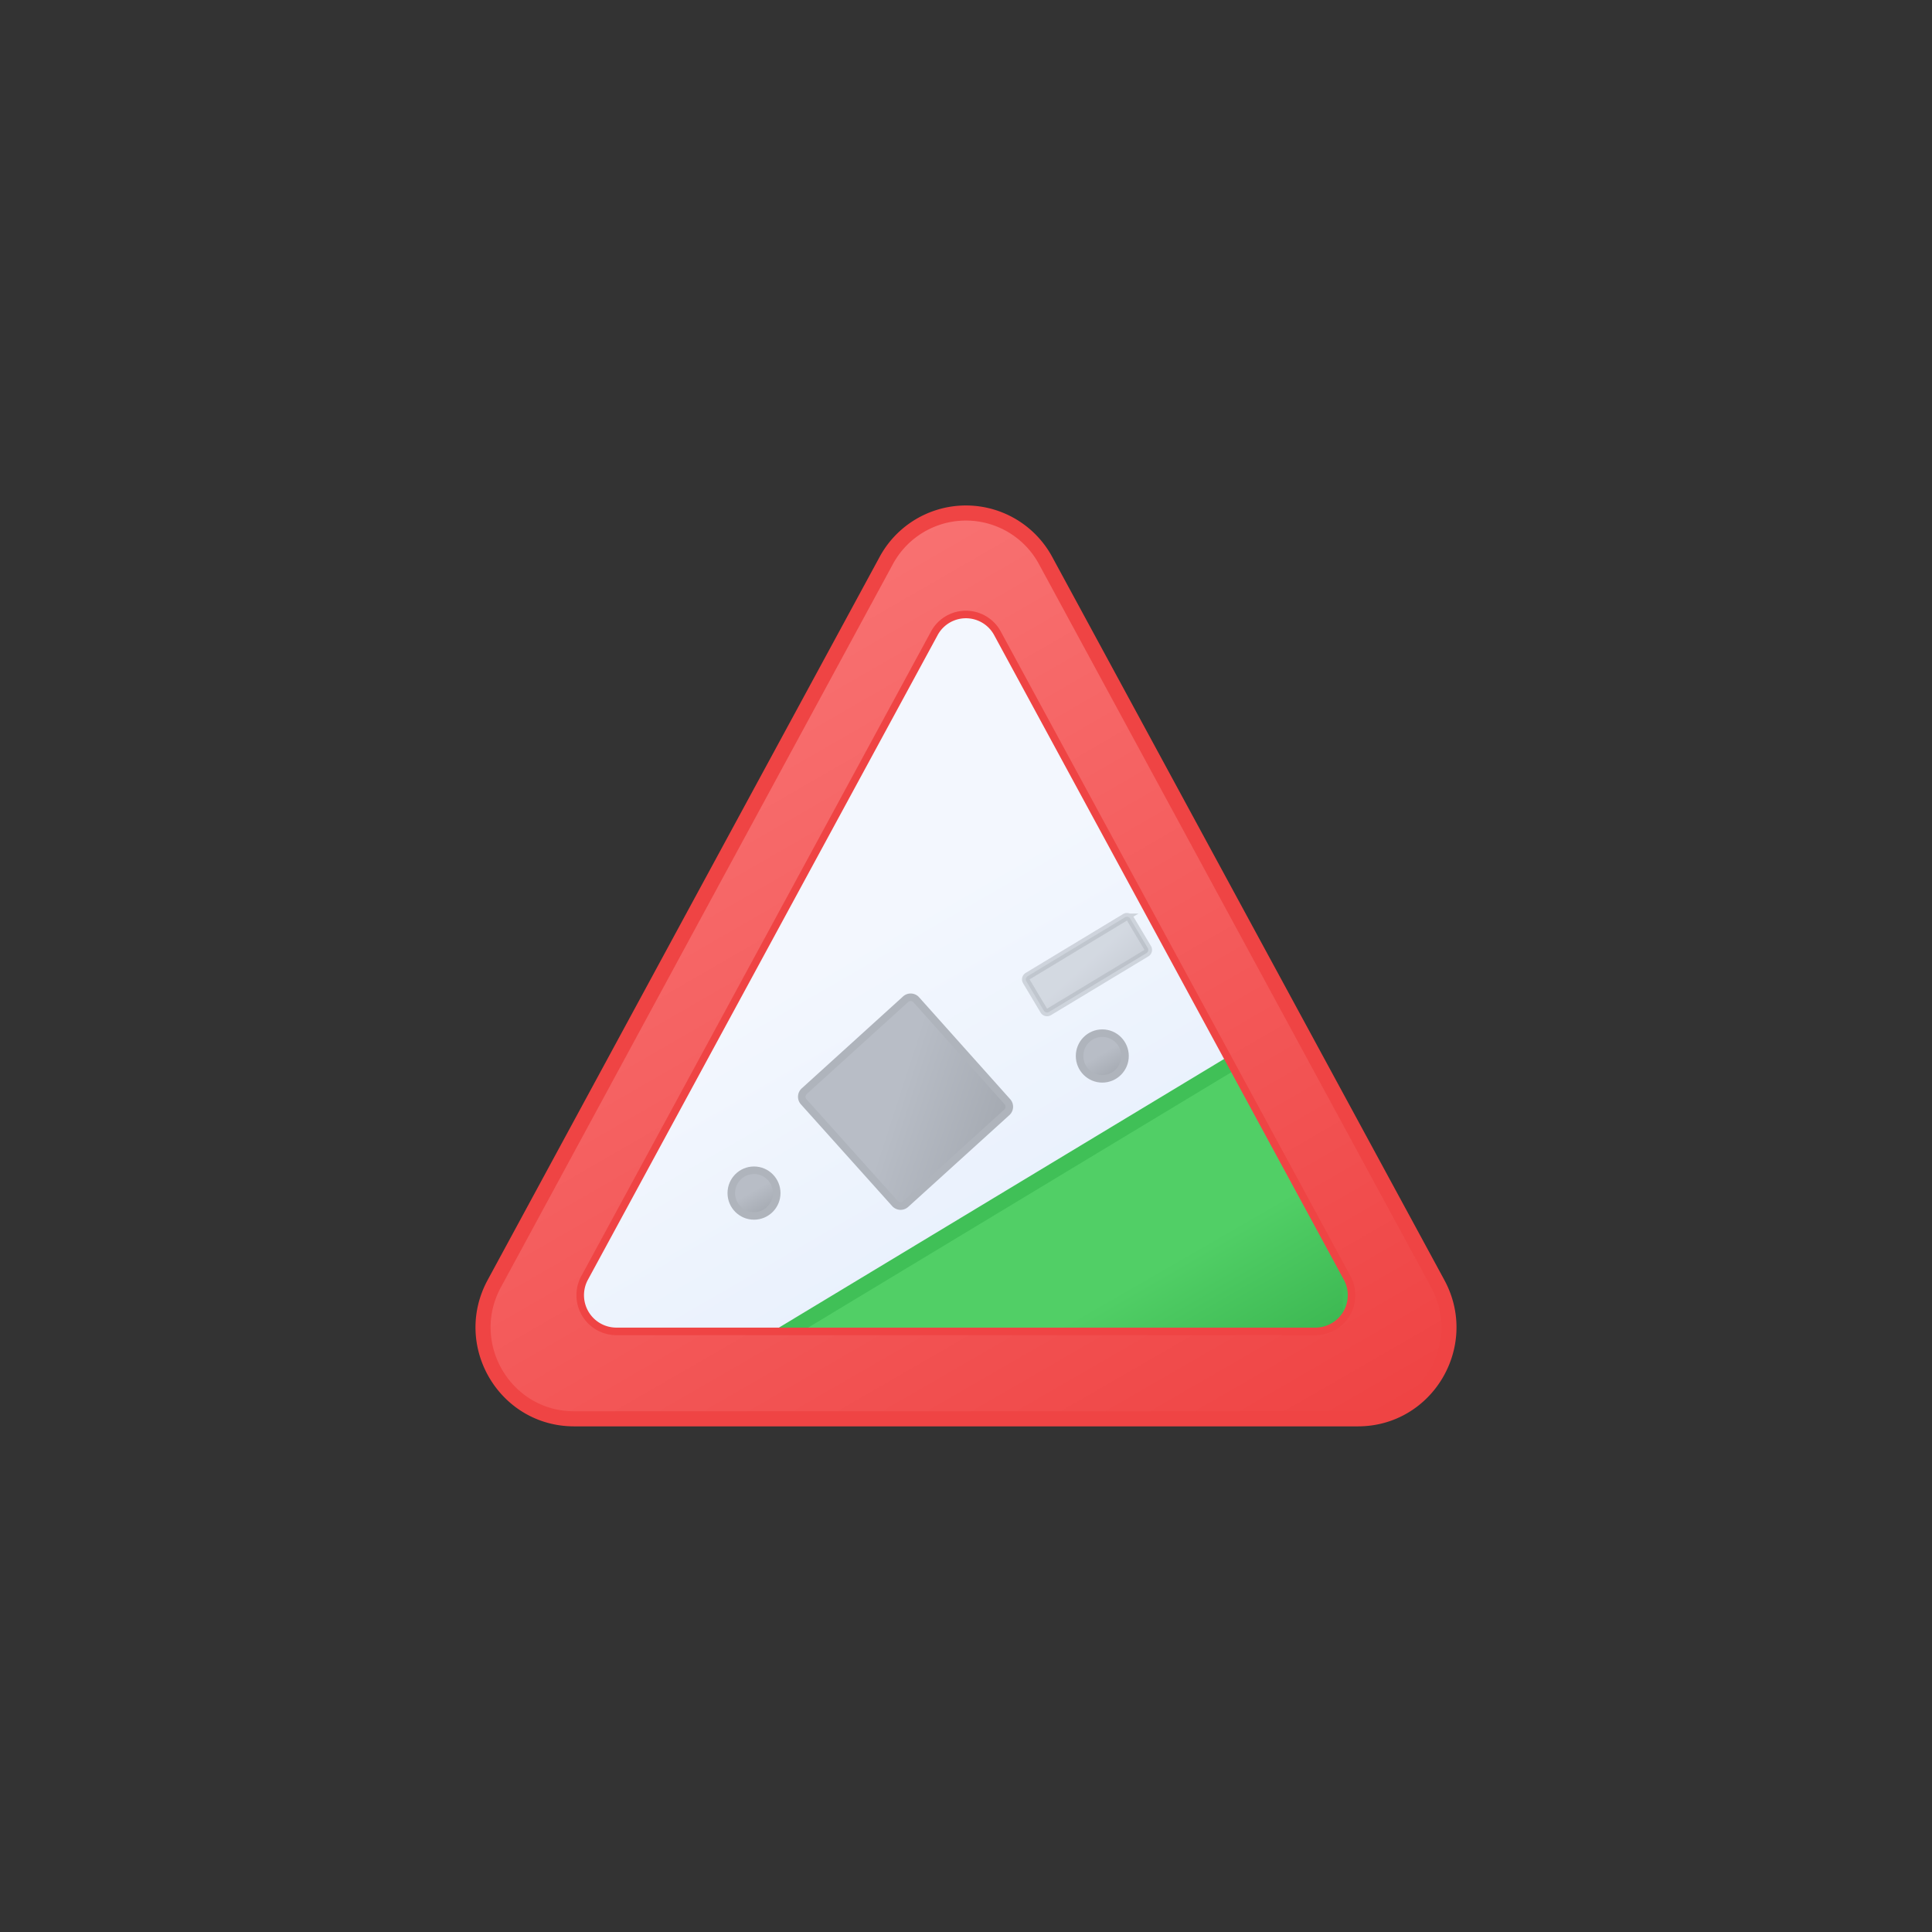 <svg xmlns="http://www.w3.org/2000/svg" xmlns:xlink="http://www.w3.org/1999/xlink" viewBox="0 0 512 512"><rect x="0" y="0" width="512" height="512" fill="#333333" stroke="none"/><defs><linearGradient id="a" x1="163.46" y1="185.67" x2="296.6" y2="416.27" gradientUnits="userSpaceOnUse"><stop offset="0" stop-color="#f87171"/><stop offset="1" stop-color="#ef4444"/></linearGradient><clipPath id="b"><path d="M357,338.64l-46.66-86-46-84.8a9.51,9.51,0,0,0-16.74,0l-46,84.8-46.66,86a9.59,9.59,0,0,0,8.37,14.19h185.3A9.59,9.59,0,0,0,357,338.64Z" fill="none" stroke="#ef4444" stroke-linecap="round" stroke-linejoin="round" stroke-width="2"/></clipPath><linearGradient id="c" x1="173.47" y1="108.66" x2="338.53" y2="394.54" gradientUnits="userSpaceOnUse"><stop offset="0" stop-color="#f3f7fe"/><stop offset="0.45" stop-color="#f3f7fe"/><stop offset="1" stop-color="#deeafb"/></linearGradient><linearGradient id="d" x1="275.16" y1="310.57" x2="317.71" y2="384.28" gradientUnits="userSpaceOnUse"><stop offset="0" stop-color="#51cf66"/><stop offset="0.45" stop-color="#51cf66"/><stop offset="1" stop-color="#37b24d"/></linearGradient><linearGradient id="e" x1="2004.22" y1="-10563.33" x2="2025.66" y2="-10526.2" gradientTransform="matrix(0.86, -0.52, 0.18, 0.29, 421.97, 4390.68)" gradientUnits="userSpaceOnUse"><stop offset="0" stop-color="#b8bdc6"/><stop offset="0.45" stop-color="#b8bdc6"/><stop offset="1" stop-color="#a5aab2"/></linearGradient><linearGradient id="f" x1="289.09" y1="274.61" x2="295.14" y2="285.09" gradientTransform="matrix(1, 0, 0, 1, 0, 0)" xlink:href="#e"/><linearGradient id="g" x1="196.8" y1="310.94" x2="202.84" y2="321.41" gradientTransform="matrix(1, 0, 0, 1, 0, 0)" xlink:href="#e"/><linearGradient id="h" x1="2836.6" y1="-2838.09" x2="2863.29" y2="-2791.88" gradientTransform="translate(5.62 4290.89) rotate(-42)" xlink:href="#e"/></defs><path d="M381,340.15l-52.79-97.34-51.07-94.18a24,24,0,0,0-42.32,0l-51.07,94.18L131,340.15C122.22,356.3,133.84,376,152.14,376H359.86C378.16,376,389.78,356.3,381,340.15Z" stroke="#ef4444" stroke-miterlimit="10" stroke-width="4" fill="url(#a)"/><g clip-path="url(#b)"><rect x="135.61" y="130.51" width="240.78" height="242.17" fill="url(#c)"/><polygon points="356.32 263.71 358.2 360.9 195.81 360.57 356.32 263.71" stroke="#40c057" stroke-linecap="round" stroke-miterlimit="10" stroke-width="4" fill="url(#d)"/><path d="M303.83,252.58,278,268.17a1,1,0,0,1-1.38-.35L272,260.08a1,1,0,0,1,.35-1.4l25.78-15.58a1,1,0,0,1,1.39.35l4.62,7.74A1,1,0,0,1,303.83,252.58Z" stroke="#afb4bc" stroke-miterlimit="10" stroke-width="2" opacity="0.5" fill="url(#e)"/><ellipse cx="292.12" cy="279.85" rx="6.02" ry="6.05" stroke="#afb4bc" stroke-miterlimit="10" stroke-width="2" fill="url(#f)"/><ellipse cx="199.82" cy="316.18" rx="6.02" ry="6.05" stroke="#afb4bc" stroke-miterlimit="10" stroke-width="2" fill="url(#g)"/><path d="M266.8,294.8,240,319.11a2,2,0,0,1-2.82-.15L213,292a2,2,0,0,1,.15-2.84L240,264.8a2,2,0,0,1,2.82.15L267,292A2,2,0,0,1,266.8,294.8Z" stroke="#afb4bc" stroke-miterlimit="10" stroke-width="2" fill="url(#h)"/></g><path d="M357,338.64l-46.66-86-46-84.8a9.51,9.51,0,0,0-16.74,0l-46,84.8-46.66,86a9.59,9.59,0,0,0,8.37,14.19h185.3A9.59,9.59,0,0,0,357,338.64Z" fill="none" stroke="#ef4444" stroke-linecap="round" stroke-linejoin="round" stroke-width="2"/></svg>